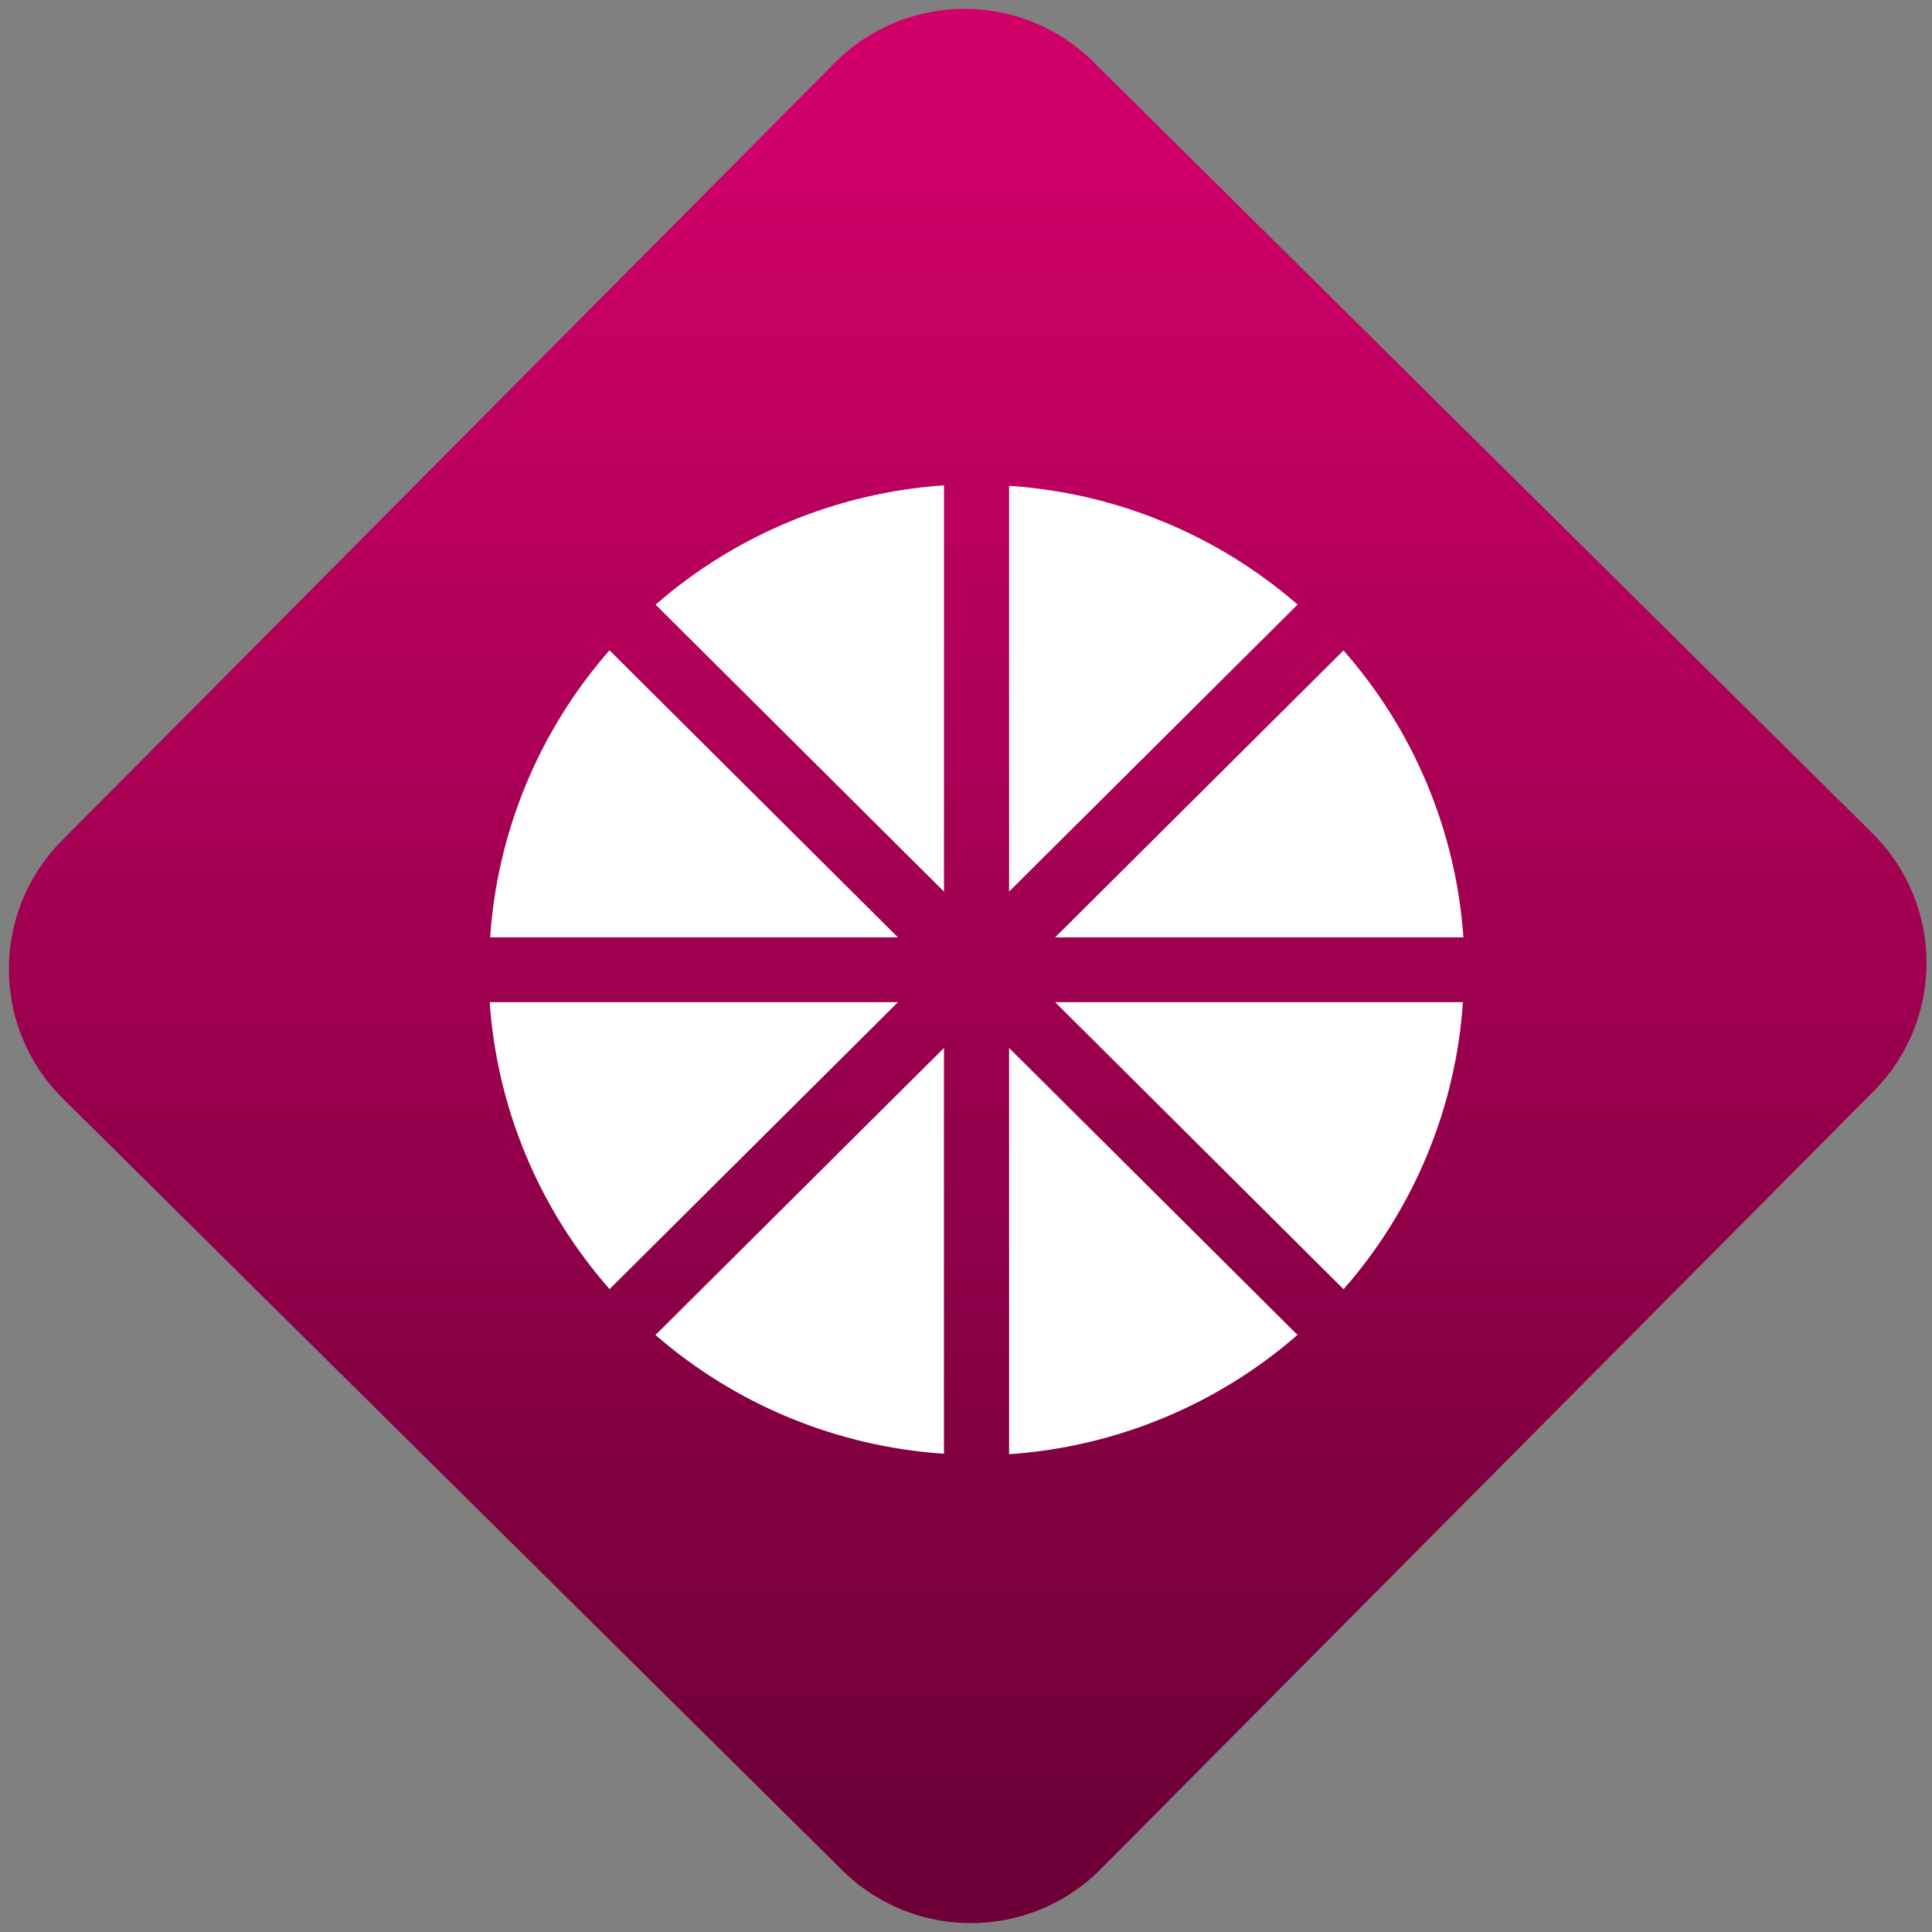 <svg width="64" height="64" viewBox="0 0 64 64" version="1.1"><rect x="0" y="0" width="64" height="64" fill="#808080" stroke="none"/><defs><linearGradient id="linear-pattern-0" gradientUnits="userSpaceOnUse" x1="0" y1="0" x2="0" y2="1" gradientTransform="matrix(60, 0, 0, 56, 0, 4)"><stop offset="0" stop-color="#d00068" stop-opacity="1"/><stop offset="1" stop-color="#6e0037" stop-opacity="1"/></linearGradient></defs><path fill="url(#linear-pattern-0)" fill-opacity="1" d="M 36.219 2.051 L 62.027 27.605 C 64.402 29.957 64.418 33.785 62.059 36.156 L 36.461 61.918 C 34.105 64.289 30.27 64.305 27.895 61.949 L 2.086 36.395 C -0.289 34.043 -0.305 30.215 2.051 27.844 L 27.652 2.082 C 30.008 -0.289 33.844 -0.305 36.219 2.051 Z M 36.219 2.051 " /><g transform="matrix(1.008,0,0,1.003,16.221,16.077)"><path fill-rule="nonzero" fill="rgb(100%, 100%, 100%)" fill-opacity="1" d="M 14.93 0 C 11.426 0.242 8.094 1.625 5.453 3.941 L 14.93 13.418 Z M 17.07 0.016 L 17.07 13.418 L 26.551 3.938 C 23.906 1.629 20.574 0.25 17.07 0.016 Z M 3.938 5.449 C 1.629 8.094 0.25 11.426 0.016 14.93 L 13.418 14.93 Z M 28.059 5.453 L 18.582 14.93 L 32 14.93 C 31.758 11.426 30.375 8.094 28.059 5.453 Z M 0 17.07 C 0.242 20.574 1.625 23.906 3.941 26.547 L 13.418 17.07 Z M 18.582 17.07 L 28.062 26.551 C 30.371 23.906 31.75 20.574 31.984 17.07 Z M 14.93 18.582 L 5.449 28.062 C 8.094 30.371 11.426 31.75 14.93 31.984 Z M 17.07 18.582 L 17.07 32 C 20.574 31.758 23.906 30.375 26.547 28.059 Z M 17.07 18.582 "/></g></svg>
